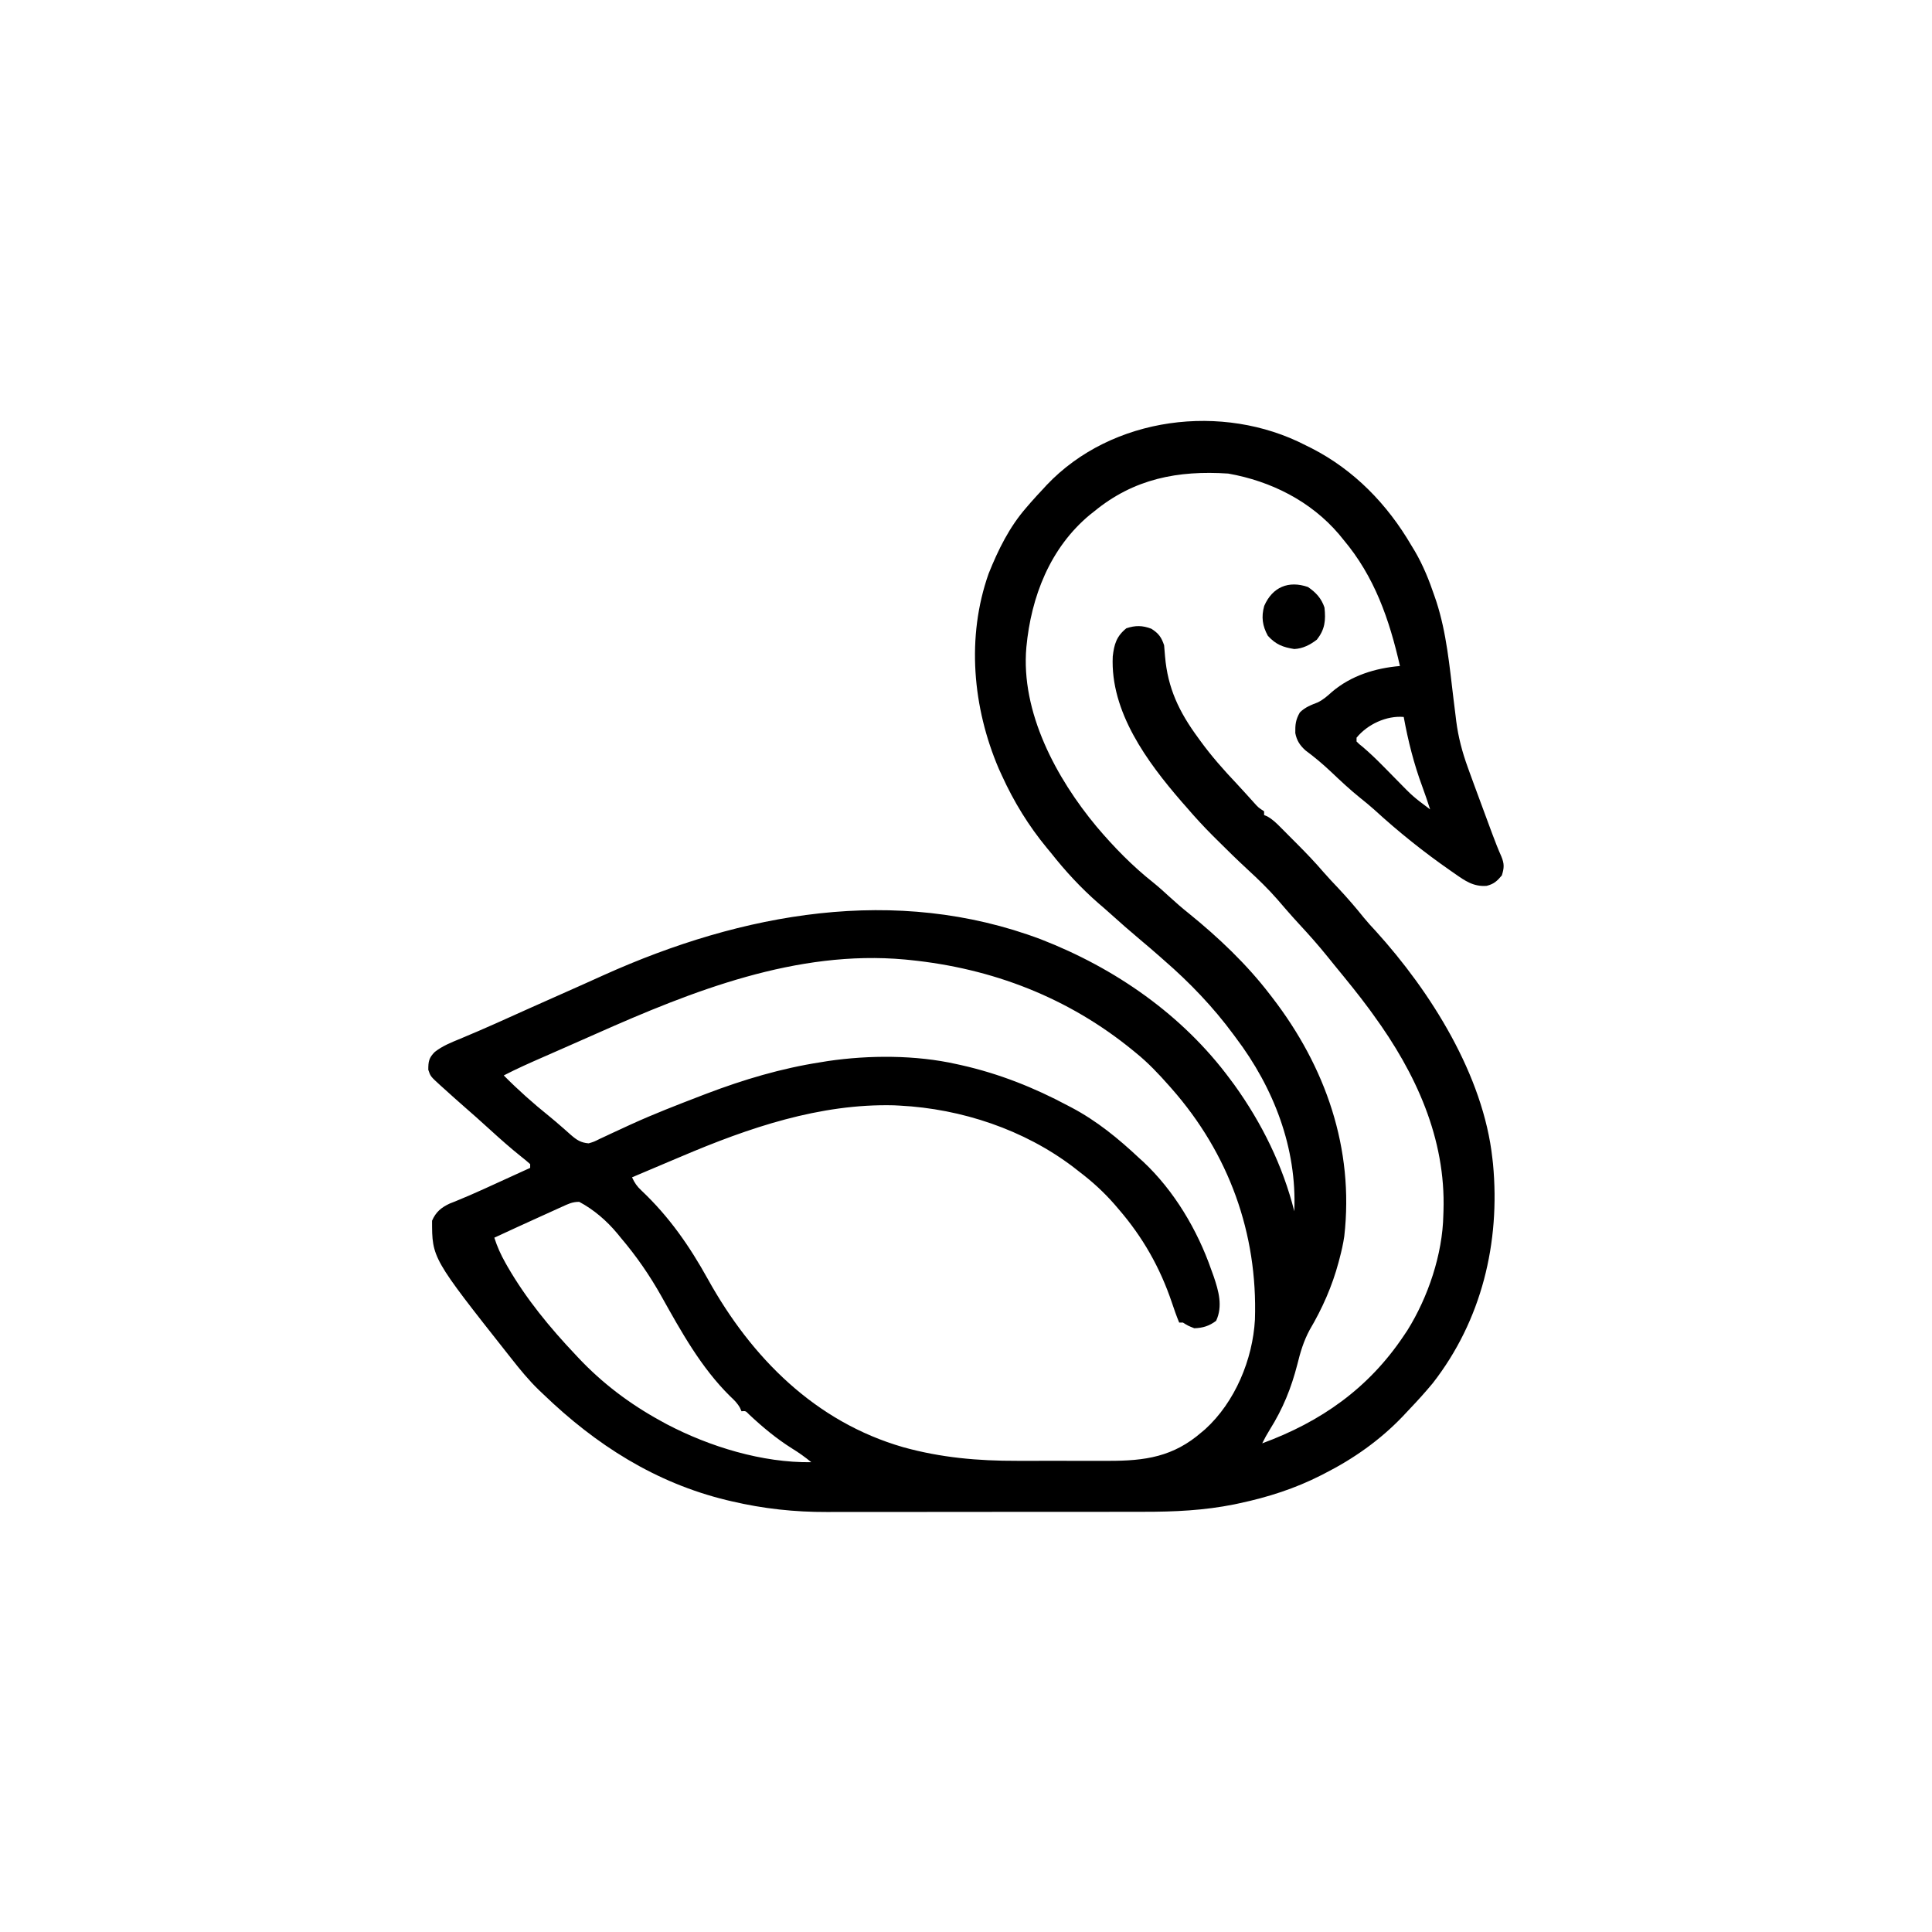 <svg width="300" height="300" viewBox="0 0 300 300" fill="none" xmlns="http://www.w3.org/2000/svg">
<path d="M202.734 69.141C203.05 69.298 203.366 69.454 203.691 69.616C210.29 73.001 215.422 78.308 219.141 84.668C219.326 84.975 219.512 85.281 219.704 85.597C221.002 87.821 221.923 90.123 222.748 92.56C222.843 92.839 222.938 93.118 223.037 93.405C224.623 98.29 225.079 103.439 225.696 108.515C225.804 109.397 225.914 110.278 226.025 111.16C226.057 111.424 226.088 111.687 226.12 111.958C226.434 114.434 227.062 116.805 227.914 119.15C228.016 119.435 228.119 119.719 228.225 120.012C228.333 120.306 228.441 120.601 228.552 120.905C228.723 121.374 228.723 121.374 228.897 121.853C229.724 124.122 230.563 126.387 231.409 128.65C231.517 128.94 231.625 129.229 231.736 129.528C232.176 130.697 232.618 131.855 233.131 132.994C233.602 134.145 233.576 134.754 233.203 135.938C232.444 136.83 231.973 137.27 230.846 137.554C228.811 137.712 227.487 136.779 225.879 135.645C225.693 135.516 225.506 135.387 225.314 135.254C221.113 132.338 217.137 129.158 213.369 125.7C212.657 125.064 211.921 124.467 211.176 123.871C209.608 122.606 208.151 121.241 206.691 119.855C205.425 118.661 204.123 117.56 202.721 116.527C201.849 115.748 201.352 114.983 201.132 113.829C201.116 112.526 201.176 111.785 201.837 110.633C202.651 109.81 203.579 109.475 204.641 109.058C205.506 108.624 206.117 108.075 206.836 107.428C209.809 104.905 213.539 103.746 217.383 103.418C215.729 96.157 213.442 89.541 208.594 83.789C208.369 83.513 208.144 83.236 207.912 82.952C203.52 77.803 197.338 74.707 190.723 73.535C182.905 73.02 176.082 74.333 169.922 79.395C169.586 79.659 169.586 79.659 169.243 79.929C163.04 85.076 160.109 92.68 159.375 100.488C158.472 110.599 164.05 120.875 170.272 128.352C172.956 131.528 175.844 134.487 179.108 137.068C179.934 137.737 180.713 138.44 181.494 139.16C182.518 140.103 183.557 141.002 184.644 141.87C189.188 145.547 193.61 149.75 197.168 154.395C197.355 154.636 197.355 154.636 197.545 154.882C205.833 165.63 210.287 178.342 208.738 191.973C208.569 193.139 208.31 194.271 208.008 195.41C207.958 195.603 207.907 195.796 207.855 195.994C206.863 199.71 205.32 203.196 203.362 206.507C202.433 208.237 201.915 209.957 201.453 211.853C200.5 215.568 199.201 218.761 197.165 222.008C196.732 222.707 196.354 223.385 195.996 224.121C205.137 220.761 212.514 215.573 217.969 207.422C218.158 207.14 218.347 206.859 218.542 206.568C221.754 201.421 224.001 194.765 224.121 188.672C224.128 188.467 224.135 188.263 224.143 188.052C224.515 176.757 219.832 166.614 213.281 157.617C213.065 157.318 212.849 157.019 212.627 156.711C210.922 154.397 209.101 152.176 207.278 149.955C206.889 149.48 206.504 149.001 206.12 148.523C204.718 146.782 203.246 145.127 201.727 143.49C201.113 142.824 200.509 142.152 199.915 141.467C199.754 141.283 199.593 141.099 199.427 140.909C199.073 140.502 198.721 140.092 198.37 139.682C196.911 138.012 195.349 136.505 193.72 135.006C192.099 133.508 190.526 131.967 188.965 130.408C188.734 130.178 188.503 129.948 188.265 129.712C186.875 128.319 185.556 126.885 184.277 125.391C184.017 125.095 183.757 124.799 183.496 124.504C178.153 118.333 172.393 110.546 172.787 101.94C172.998 100.061 173.364 98.797 174.902 97.559C176.294 97.095 177.412 97.104 178.784 97.632C179.904 98.344 180.345 98.946 180.762 100.196C180.812 100.767 180.862 101.338 180.906 101.909C181.32 106.868 183.113 110.584 186.035 114.551C186.155 114.716 186.274 114.881 186.397 115.051C188.117 117.417 190.024 119.568 192.033 121.691C192.493 122.182 192.947 122.679 193.399 123.179C193.547 123.341 193.694 123.503 193.845 123.671C194.126 123.981 194.405 124.291 194.685 124.602C195.399 125.399 195.399 125.399 196.289 125.977C196.289 126.17 196.289 126.363 196.289 126.563C196.452 126.631 196.616 126.699 196.784 126.769C197.637 127.247 198.224 127.841 198.913 128.533C199.05 128.67 199.186 128.807 199.327 128.948C199.615 129.237 199.903 129.527 200.19 129.818C200.623 130.255 201.057 130.691 201.492 131.125C202.875 132.514 204.223 133.92 205.499 135.409C206.248 136.274 207.039 137.101 207.825 137.934C209.211 139.414 210.524 140.932 211.791 142.517C212.373 143.227 212.983 143.893 213.611 144.562C222.17 153.999 230.328 166.952 231.738 179.883C231.77 180.168 231.802 180.453 231.836 180.746C232.982 192.941 230.079 205.028 222.473 214.786C221.349 216.142 220.176 217.443 218.959 218.717C218.572 219.122 218.19 219.533 217.809 219.944C214.29 223.622 210.191 226.51 205.664 228.809C205.394 228.948 205.394 228.948 205.118 229.09C201.086 231.141 196.899 232.481 192.48 233.423C192.21 233.481 191.939 233.539 191.661 233.599C186.996 234.54 182.367 234.756 177.623 234.749C177.035 234.75 176.447 234.751 175.859 234.753C174.277 234.757 172.695 234.757 171.113 234.757C169.786 234.756 168.458 234.758 167.13 234.759C163.994 234.762 160.858 234.762 157.721 234.761C154.502 234.759 151.283 234.763 148.064 234.769C145.285 234.774 142.506 234.776 139.727 234.775C138.074 234.774 136.42 234.775 134.767 234.779C133.211 234.783 131.655 234.782 130.099 234.778C129.533 234.778 128.967 234.778 128.402 234.781C123.411 234.801 118.519 234.271 113.654 233.13C113.257 233.038 113.257 233.038 112.853 232.943C101.751 230.25 92.519 224.347 84.375 216.504C84.026 216.173 84.026 216.173 83.67 215.836C82.103 214.319 80.741 212.65 79.394 210.938C79.251 210.756 79.106 210.574 78.958 210.387C67.09 195.359 67.09 195.359 67.09 189.551C67.674 188.199 68.524 187.492 69.846 186.881C70.247 186.724 70.247 186.724 70.656 186.563C72.158 185.954 73.639 185.31 75.114 184.638C75.326 184.542 75.538 184.445 75.756 184.346C76.407 184.049 77.059 183.751 77.71 183.454C78.16 183.248 78.609 183.043 79.059 182.838C80.148 182.342 81.236 181.845 82.324 181.348C82.324 181.155 82.324 180.961 82.324 180.762C81.863 180.348 81.383 179.954 80.896 179.572C79.265 178.267 77.714 176.896 76.172 175.488C75.672 175.036 75.171 174.585 74.67 174.134C74.427 173.914 74.183 173.695 73.932 173.469C73.334 172.934 72.732 172.406 72.125 171.881C71.035 170.928 69.957 169.962 68.884 168.988C68.717 168.838 68.549 168.689 68.376 168.534C66.844 167.134 66.844 167.134 66.504 166.113C66.504 164.833 66.595 164.265 67.51 163.347C68.719 162.398 70.091 161.861 71.503 161.28C72.109 161.023 72.715 160.766 73.321 160.508C73.642 160.373 73.962 160.237 74.292 160.097C76.027 159.353 77.747 158.576 79.468 157.801C80.193 157.475 80.918 157.149 81.643 156.823C81.823 156.743 82.002 156.662 82.187 156.579C85.017 155.307 87.852 154.045 90.69 152.793C91.722 152.334 92.749 151.868 93.778 151.401C115.24 141.752 139.068 137.352 161.646 145.862C173.163 150.337 183.628 157.586 191.016 167.578C191.235 167.872 191.454 168.166 191.679 168.469C195.942 174.402 199.191 180.989 200.977 188.086C201.404 178.264 197.784 168.917 191.895 161.133C191.769 160.963 191.644 160.793 191.515 160.618C188.396 156.388 184.731 152.56 180.762 149.121C180.569 148.95 180.377 148.779 180.178 148.603C179.148 147.69 178.099 146.8 177.046 145.914C175.453 144.571 173.882 143.21 172.34 141.807C171.75 141.274 171.15 140.756 170.544 140.241C167.822 137.859 165.421 135.261 163.184 132.422C162.992 132.192 162.801 131.961 162.603 131.724C159.729 128.248 157.432 124.511 155.566 120.41C155.41 120.069 155.254 119.727 155.093 119.375C151.027 109.863 150.036 98.909 153.516 89.063C155.002 85.359 156.735 81.826 159.375 78.809C159.599 78.549 159.822 78.289 160.052 78.022C160.693 77.294 161.347 76.584 162.012 75.879C162.258 75.609 162.258 75.609 162.51 75.334C172.649 64.63 189.887 62.505 202.734 69.141ZM210.645 114.551C210.645 114.744 210.645 114.938 210.645 115.137C211.049 115.545 211.049 115.545 211.596 115.977C212.676 116.895 213.688 117.866 214.683 118.875C214.832 119.025 214.981 119.176 215.135 119.331C215.754 119.959 216.373 120.587 216.989 121.217C219.361 123.648 219.361 123.648 222.07 125.684C221.679 124.49 221.286 123.301 220.848 122.124C219.542 118.604 218.644 115.022 217.969 111.328C215.294 111.101 212.358 112.456 210.645 114.551ZM92.535 160.535C90.943 161.243 89.349 161.945 87.753 162.646C87.299 162.845 86.846 163.045 86.392 163.244C85.738 163.532 85.085 163.819 84.431 164.105C82.338 165.023 80.253 165.941 78.223 166.992C80.453 169.247 82.809 171.341 85.281 173.327C85.909 173.84 86.522 174.36 87.131 174.895C87.3 175.042 87.469 175.189 87.643 175.341C87.971 175.628 88.298 175.917 88.622 176.209C89.547 177.012 90.183 177.44 91.406 177.539C92.241 177.289 92.241 177.289 93.099 176.858C93.432 176.704 93.766 176.549 94.109 176.389C94.286 176.305 94.463 176.221 94.645 176.135C95.594 175.684 96.551 175.249 97.507 174.812C97.705 174.722 97.903 174.631 98.106 174.538C101.577 172.959 105.134 171.582 108.691 170.215C109.018 170.09 109.344 169.964 109.681 169.835C115.452 167.638 121.33 165.886 127.441 164.942C127.807 164.882 128.173 164.822 128.55 164.76C134.978 163.817 142.194 163.808 148.535 165.235C148.799 165.293 149.064 165.351 149.336 165.411C155.165 166.73 160.557 168.872 165.82 171.68C165.996 171.772 166.172 171.864 166.353 171.959C170.322 174.048 173.694 176.819 176.953 179.883C177.14 180.051 177.327 180.219 177.52 180.392C182.318 184.892 185.937 190.991 188.086 197.168C188.206 197.5 188.327 197.831 188.451 198.173C189.225 200.448 189.904 202.822 188.837 205.097C187.78 205.896 186.774 206.209 185.449 206.25C184.442 205.847 184.442 205.847 183.691 205.371C183.498 205.371 183.305 205.371 183.105 205.371C182.678 204.343 182.314 203.301 181.962 202.245C180.14 196.847 177.459 192.115 173.73 187.793C173.497 187.521 173.264 187.248 173.024 186.967C171.357 185.07 169.587 183.46 167.578 181.934C167.281 181.702 166.984 181.471 166.679 181.232C159.03 175.413 149.308 172.179 139.746 171.68C139.291 171.656 139.291 171.656 138.826 171.632C127.299 171.342 116.226 175.132 105.762 179.59C105.064 179.884 104.366 180.179 103.669 180.472C101.826 181.249 99.985 182.03 98.144 182.813C98.526 183.663 98.92 184.235 99.605 184.865C103.907 188.93 107.056 193.464 109.918 198.625C116.684 210.821 126.595 220.79 140.264 224.723C146.125 226.348 151.858 226.852 157.918 226.836C158.46 226.836 159.002 226.837 159.544 226.838C160.668 226.838 161.793 226.837 162.917 226.834C164.349 226.831 165.78 226.833 167.212 226.837C168.327 226.839 169.442 226.838 170.556 226.836C171.084 226.836 171.612 226.837 172.14 226.838C177.8 226.849 182.2 226.225 186.621 222.364C186.788 222.225 186.954 222.086 187.126 221.942C191.774 217.723 194.528 211.091 194.866 204.901C195.306 191.495 190.803 179.115 181.934 169.043C181.742 168.825 181.742 168.825 181.547 168.603C179.927 166.768 178.276 165.017 176.367 163.477C176.224 163.359 176.081 163.242 175.934 163.121C165.89 154.902 154.105 150.365 141.248 149.066C141.004 149.042 140.76 149.017 140.509 148.992C123.72 147.461 107.548 153.857 92.535 160.535ZM87.252 187.393C87.074 187.473 86.895 187.553 86.712 187.636C86.14 187.894 85.569 188.155 84.998 188.416C84.624 188.584 84.251 188.753 83.878 188.922C81.499 189.998 79.127 191.09 76.758 192.188C77.203 193.577 77.762 194.821 78.479 196.088C78.593 196.29 78.707 196.491 78.825 196.699C81.718 201.707 85.39 206.162 89.356 210.352C89.499 210.505 89.642 210.659 89.79 210.817C93.514 214.778 97.775 217.994 102.539 220.606C102.866 220.785 103.192 220.965 103.529 221.15C110.222 224.656 118.37 227.154 125.977 227.051C125.013 226.256 124.038 225.561 122.974 224.909C120.542 223.375 118.424 221.61 116.328 219.646C115.779 219.078 115.779 219.078 115.137 219.141C115.064 218.971 114.991 218.801 114.916 218.626C114.498 217.875 114.026 217.419 113.397 216.834C108.87 212.378 105.785 206.792 102.71 201.294C100.869 198.015 98.826 195.058 96.387 192.188C96.215 191.977 96.044 191.765 95.867 191.548C94.224 189.569 92.219 187.835 89.941 186.621C88.859 186.621 88.238 186.945 87.252 187.393Z" fill="black"/>
<path d="M203.1 91.15C204.325 91.985 205.186 92.902 205.664 94.336C205.877 96.337 205.743 97.713 204.492 99.316C203.453 100.124 202.301 100.717 200.976 100.781C199.208 100.5 198.119 100.09 196.875 98.73C196.024 97.182 195.829 95.786 196.308 94.085C197.589 91.142 200.106 90.113 203.1 91.15Z" fill="black"/>
</svg>

